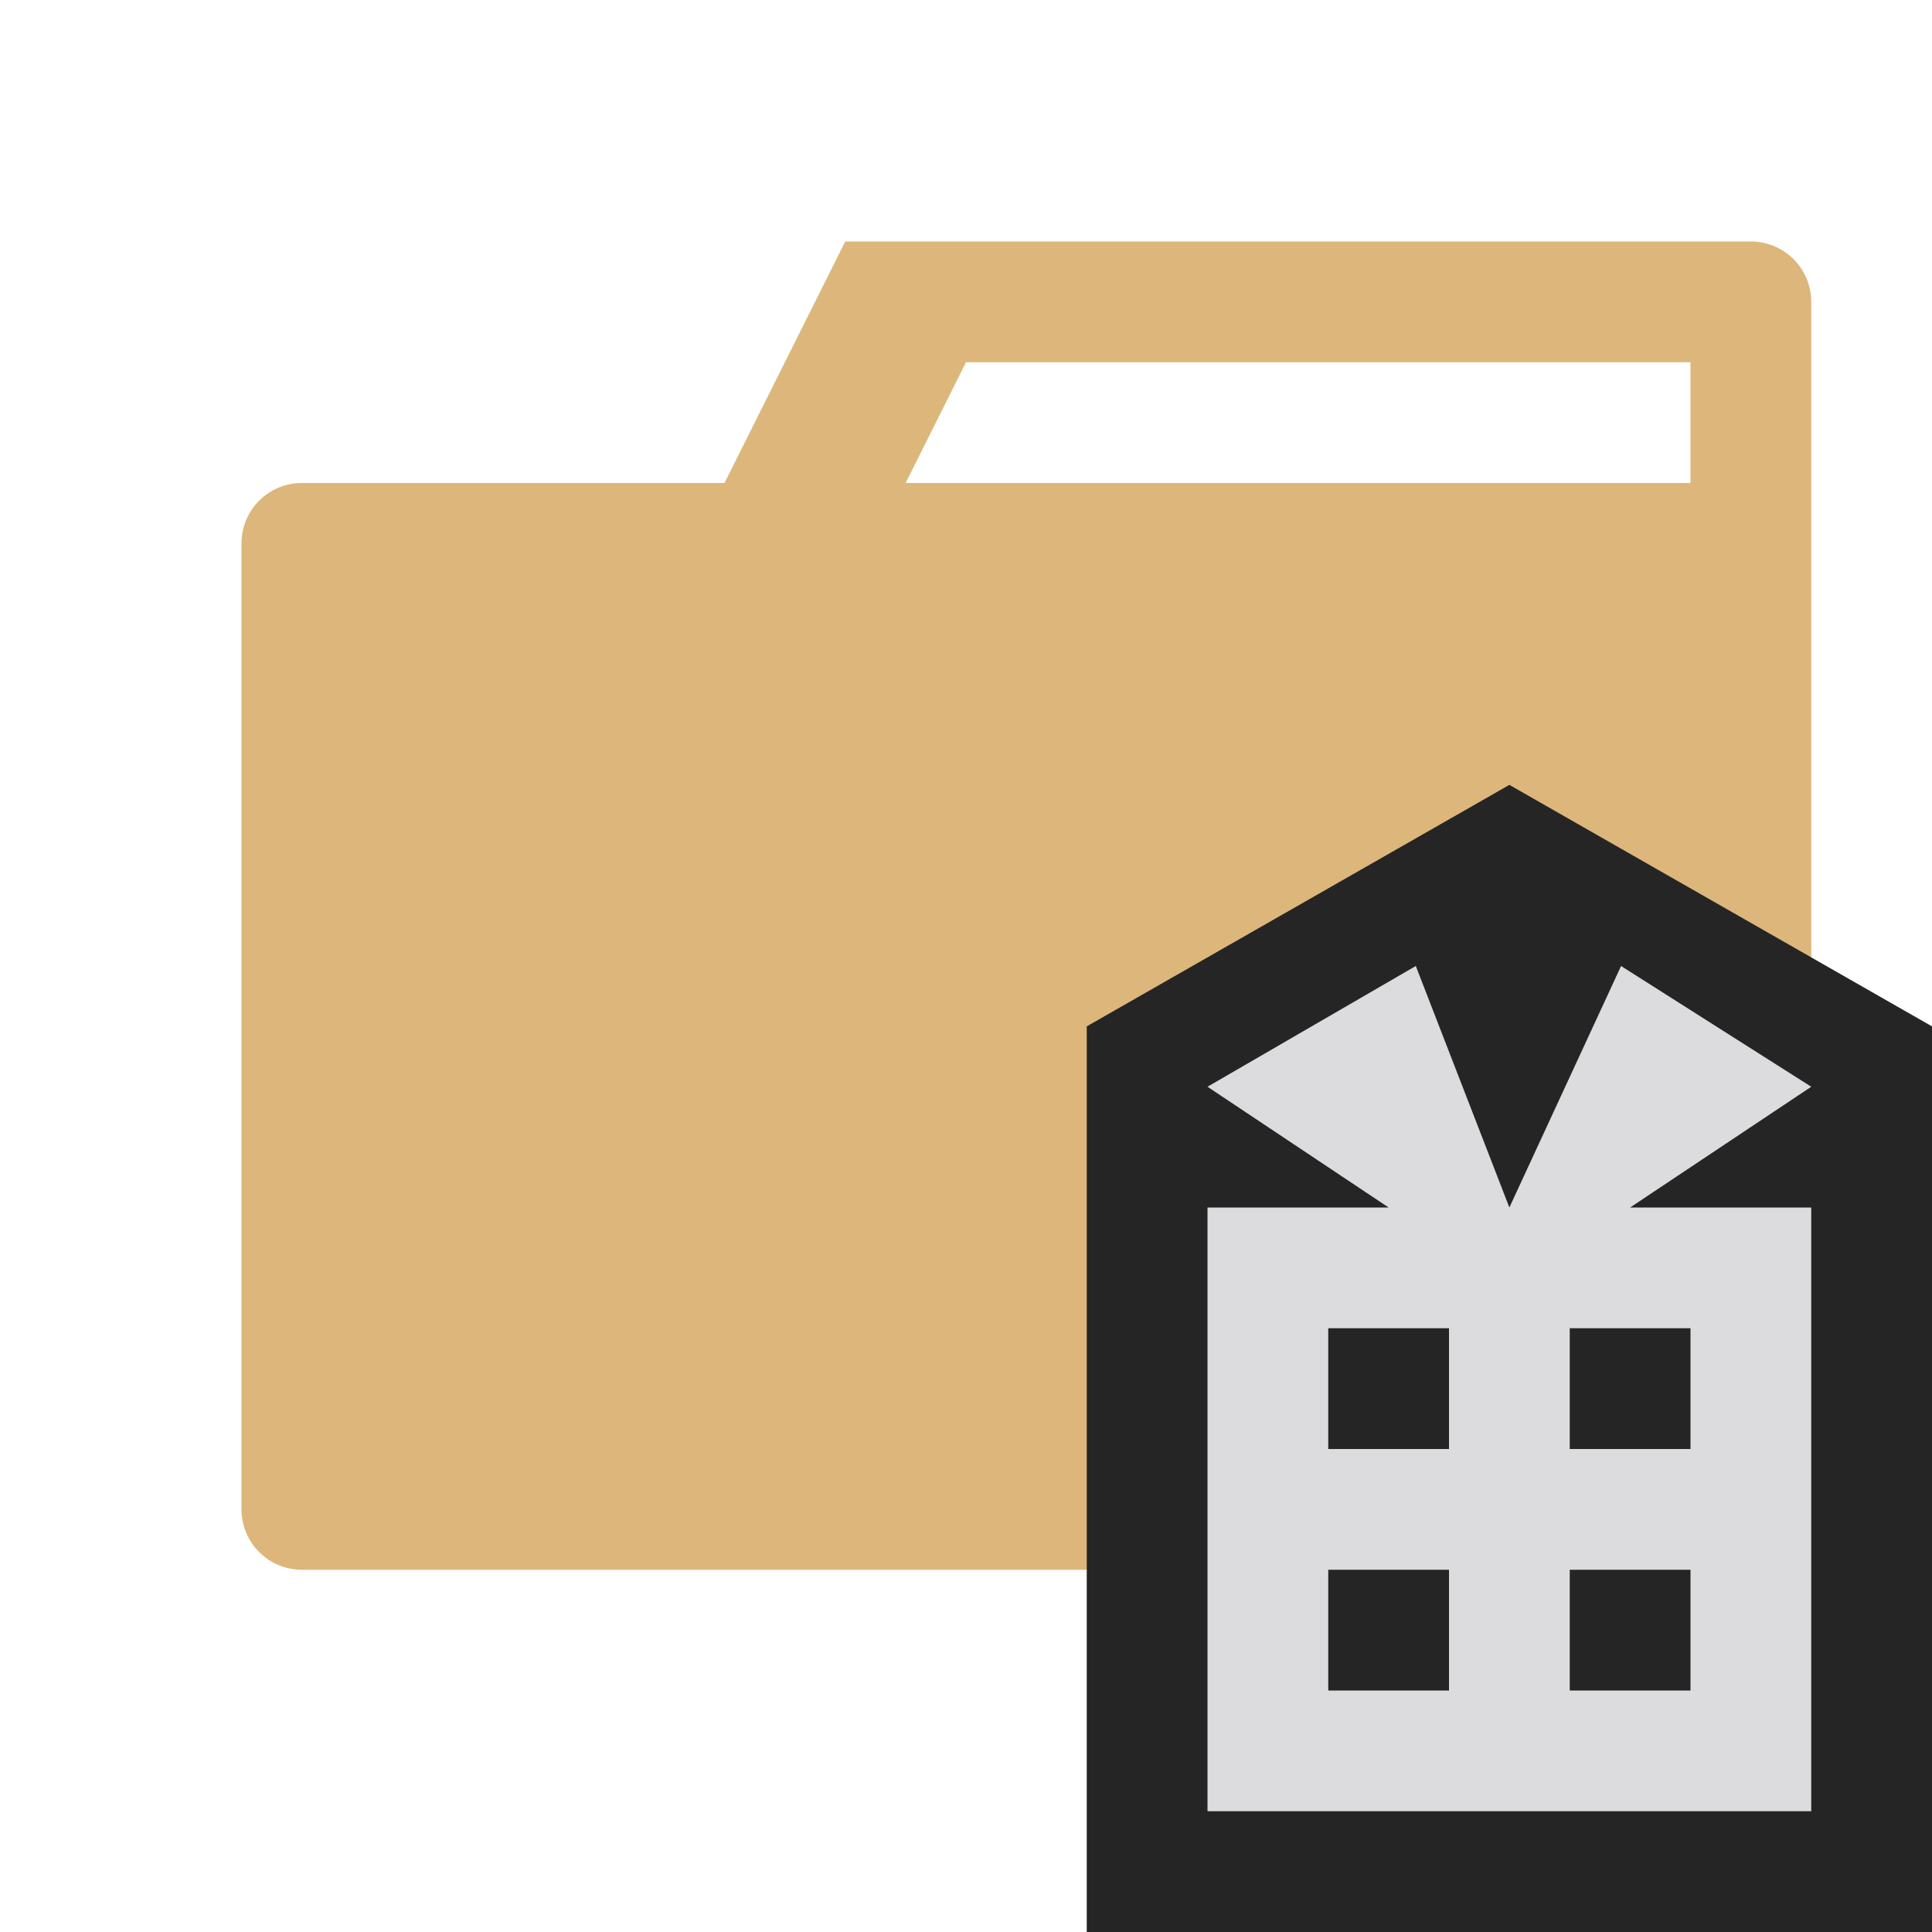<svg xmlns="http://www.w3.org/2000/svg" viewBox="0 0 32 32"><defs><style>.cls-1{fill:#dcb67a;}.cls-2{fill:#252526;}.cls-3{fill:#dcdbdd;}</style></defs><title>folder.dist.close</title><g id="Bases"><path class="cls-1" d="M30,5V25a1,1,0,0,1-1,1H5a1,1,0,0,1-1-1V9A1,1,0,0,1,5,8h7l2-4H29A1,1,0,0,1,30,5ZM28,8V6H16L15,8Z"/></g><g id="Overlays"><g id="_编组_" data-name="&lt;编组&gt;"><polygon id="_路径_" data-name="&lt;路径&gt;" class="cls-2" points="18 17 25 13 32 17 32 32 18 32 18 17"/><path id="_复合路径_" data-name="&lt;复合路径&gt;" class="cls-3" d="M30,18l-3.15-2L25,20l-1.55-4L20,18l3,2H20V30H30V20H27ZM24,28H22V26h2Zm0-4H22V22h2Zm4,4H26V26h2Zm0-6v2H26V22Z"/></g></g></svg>